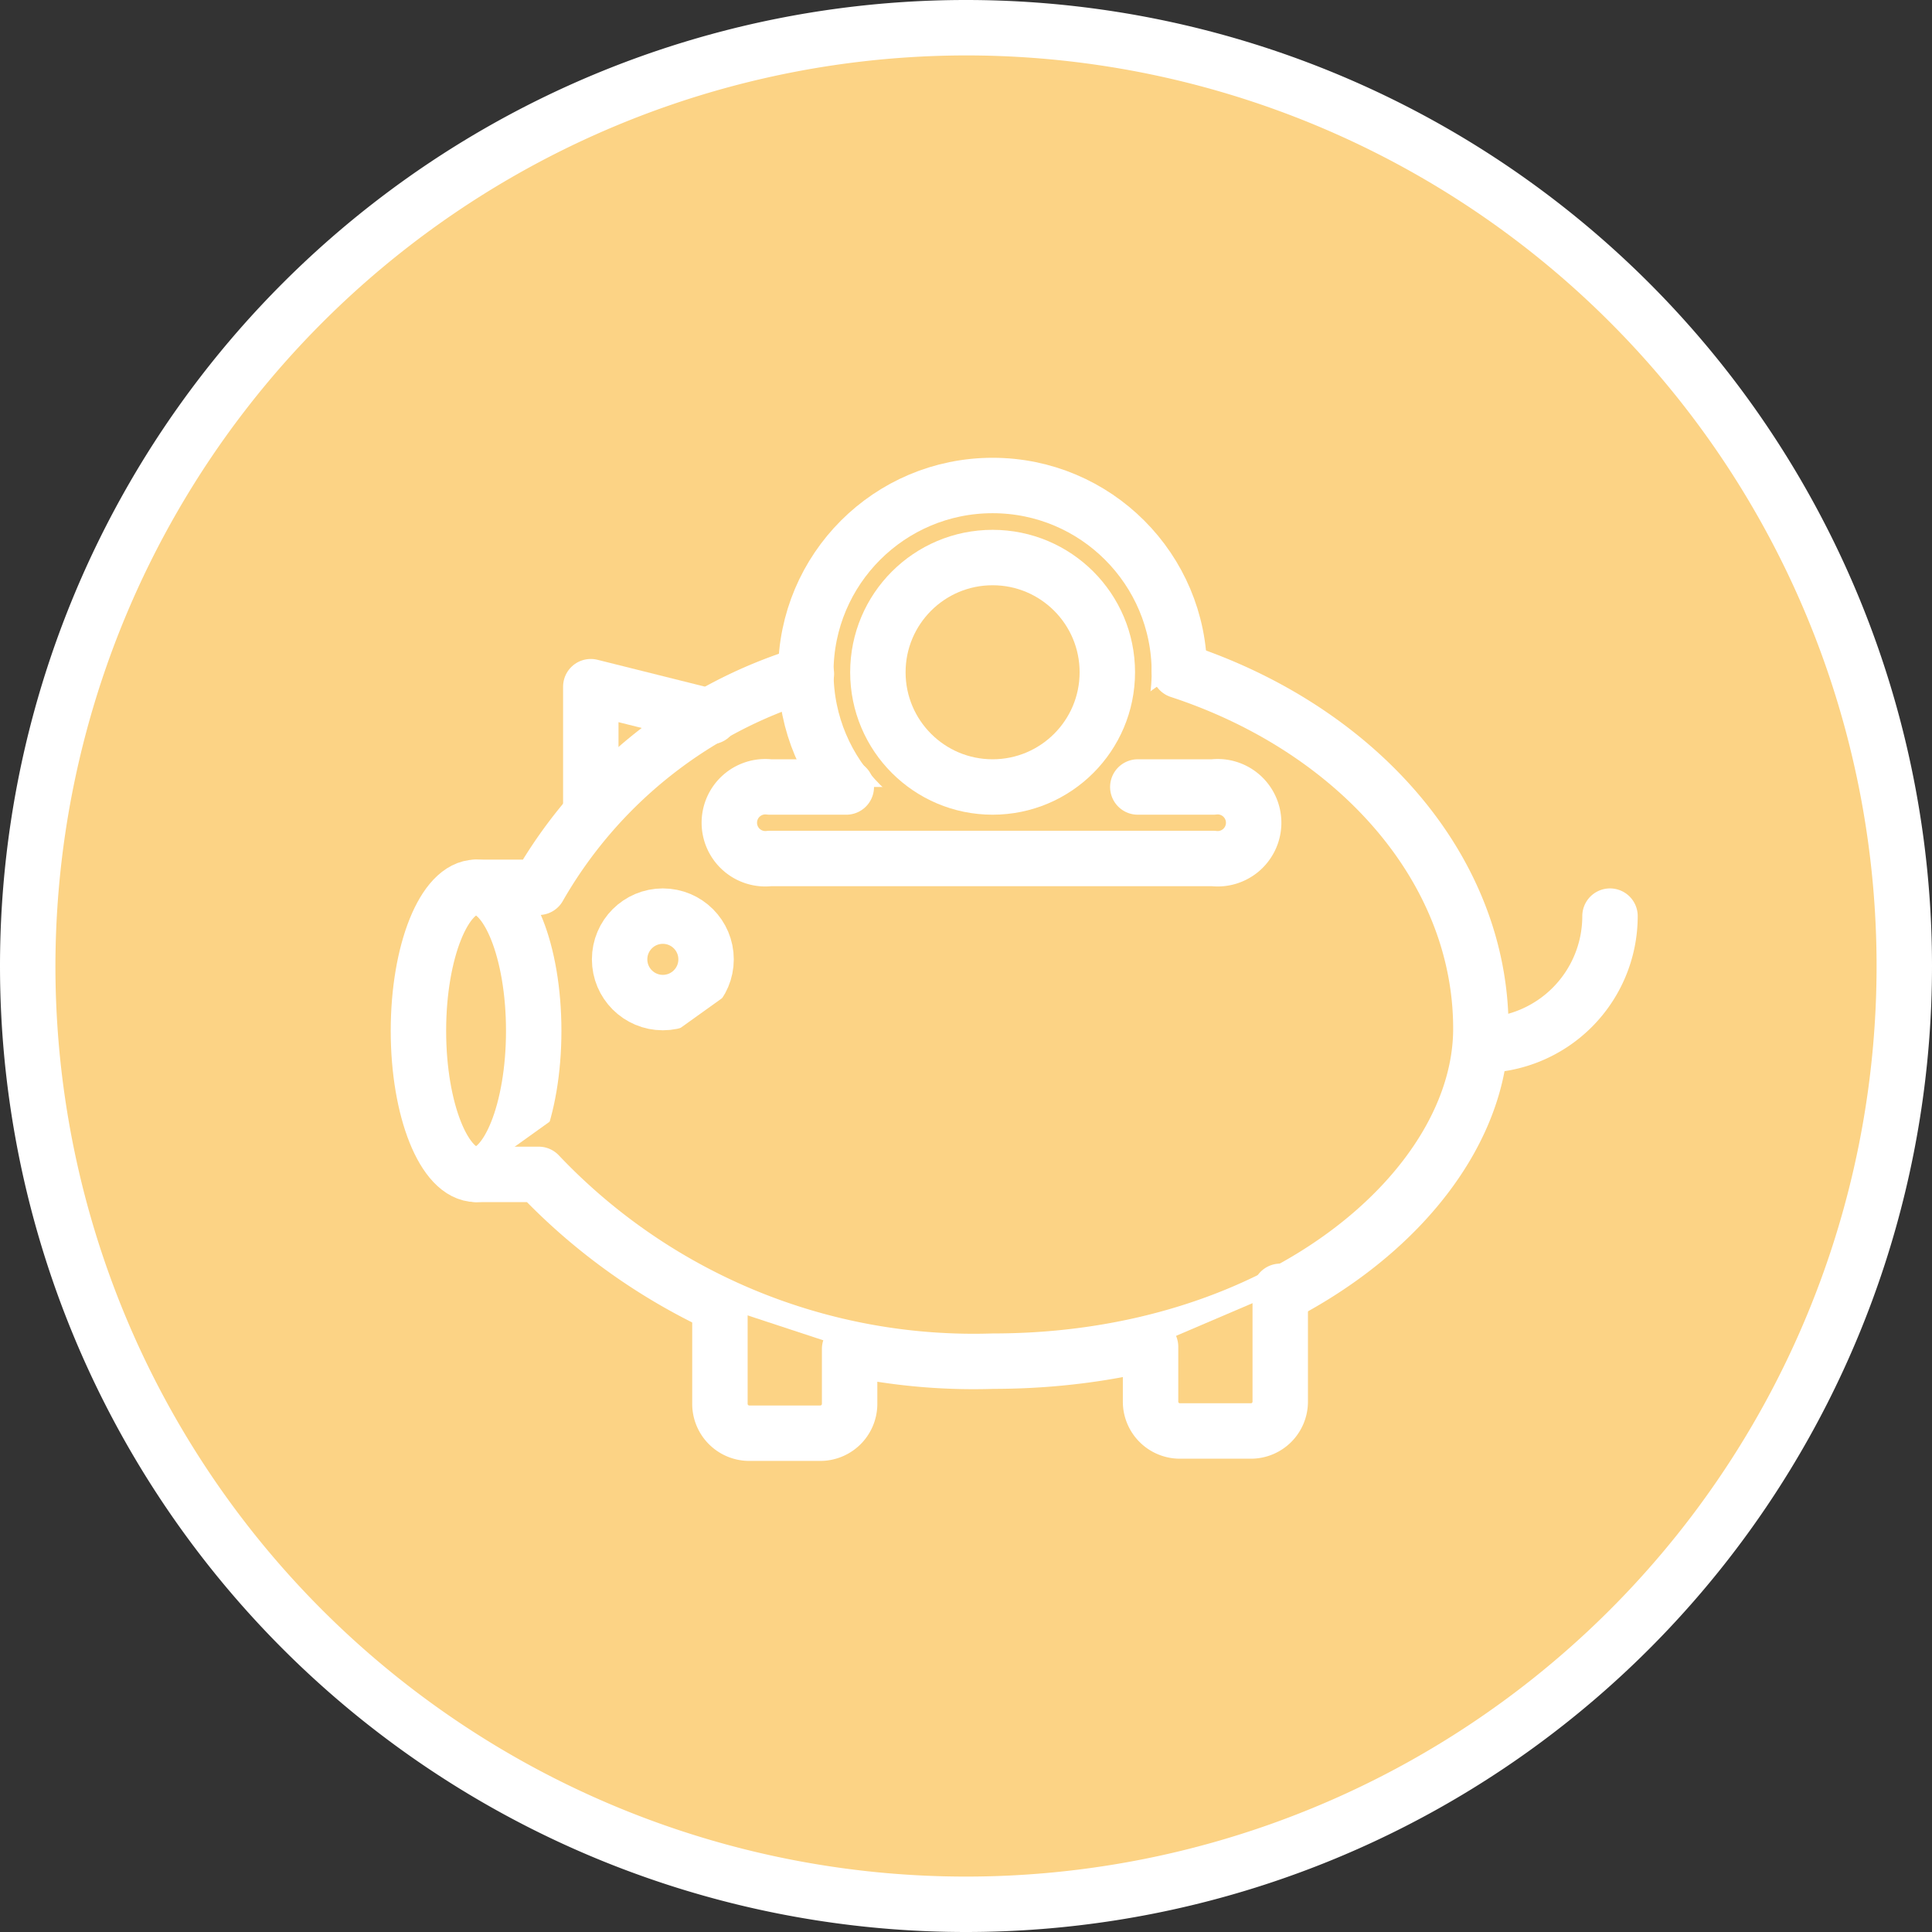 <svg id="Layer_1" data-name="Layer 1" xmlns="http://www.w3.org/2000/svg" viewBox="0 0 34.86 34.86"><rect x="0" y="0" width="34.86" height="34.86" fill="#333333" stroke="none"/><defs><style>.cls-1,.cls-3{fill:#fcd385;}.cls-2{fill:#fff;}.cls-3{stroke:#fff;stroke-linecap:round;stroke-linejoin:round;}</style></defs><title>ic_chart_pig</title><circle class="cls-1" cx="17.43" cy="17.43" r="16.93"/><path class="cls-2" d="M631.54,343.14a16.43,16.43,0,1,1-16.43,16.43,16.45,16.45,0,0,1,16.43-16.43m0-1a17.43,17.43,0,0,0-17.43,17.43h0a17.43,17.43,0,0,0,34.86,0h0a17.43,17.43,0,0,0-17.43-17.43Z" transform="translate(-614.11 -342.14)"/><circle class="cls-3" cx="11.96" cy="17.31" r="0.78"/><ellipse class="cls-3" cx="8.59" cy="18.6" rx="1.04" ry="2.59"/><path class="cls-3" d="M643.16,358.67a2.33,2.33,0,0,1-2.33,2.33" transform="translate(-614.11 -342.14)"/><polyline class="cls-3" points="10.66 14.66 10.66 12.39 12.82 12.93"/><circle class="cls-3" cx="17.91" cy="12.13" r="3.37"/><path class="cls-3" d="M622.7,363.33h1.13a10.81,10.81,0,0,0,8.2,3.37c5.18,0,8.8-3.11,8.8-6s-2.24-5.41-5.44-6.46" transform="translate(-614.11 -342.14)"/><path class="cls-3" d="M628.66,354.3a8.37,8.37,0,0,0-4.83,3.85H622.7" transform="translate(-614.11 -342.14)"/><path class="cls-3" d="M629.38,356.34H628a.65.65,0,1,0,0,1.29h8a.65.65,0,1,0,0-1.29h-1.36" transform="translate(-614.11 -342.14)"/><circle class="cls-3" cx="17.91" cy="12.13" r="2.07"/><path class="cls-3" d="M627.1,365.71v1.77a.53.53,0,0,0,.52.52h1.3a.53.53,0,0,0,.52-.52v-1" transform="translate(-614.11 -342.14)"/><path class="cls-3" d="M634.87,366.44v1a.53.53,0,0,0,.52.52h1.3a.53.53,0,0,0,.52-.52v-2" transform="translate(-614.11 -342.14)"/></svg>